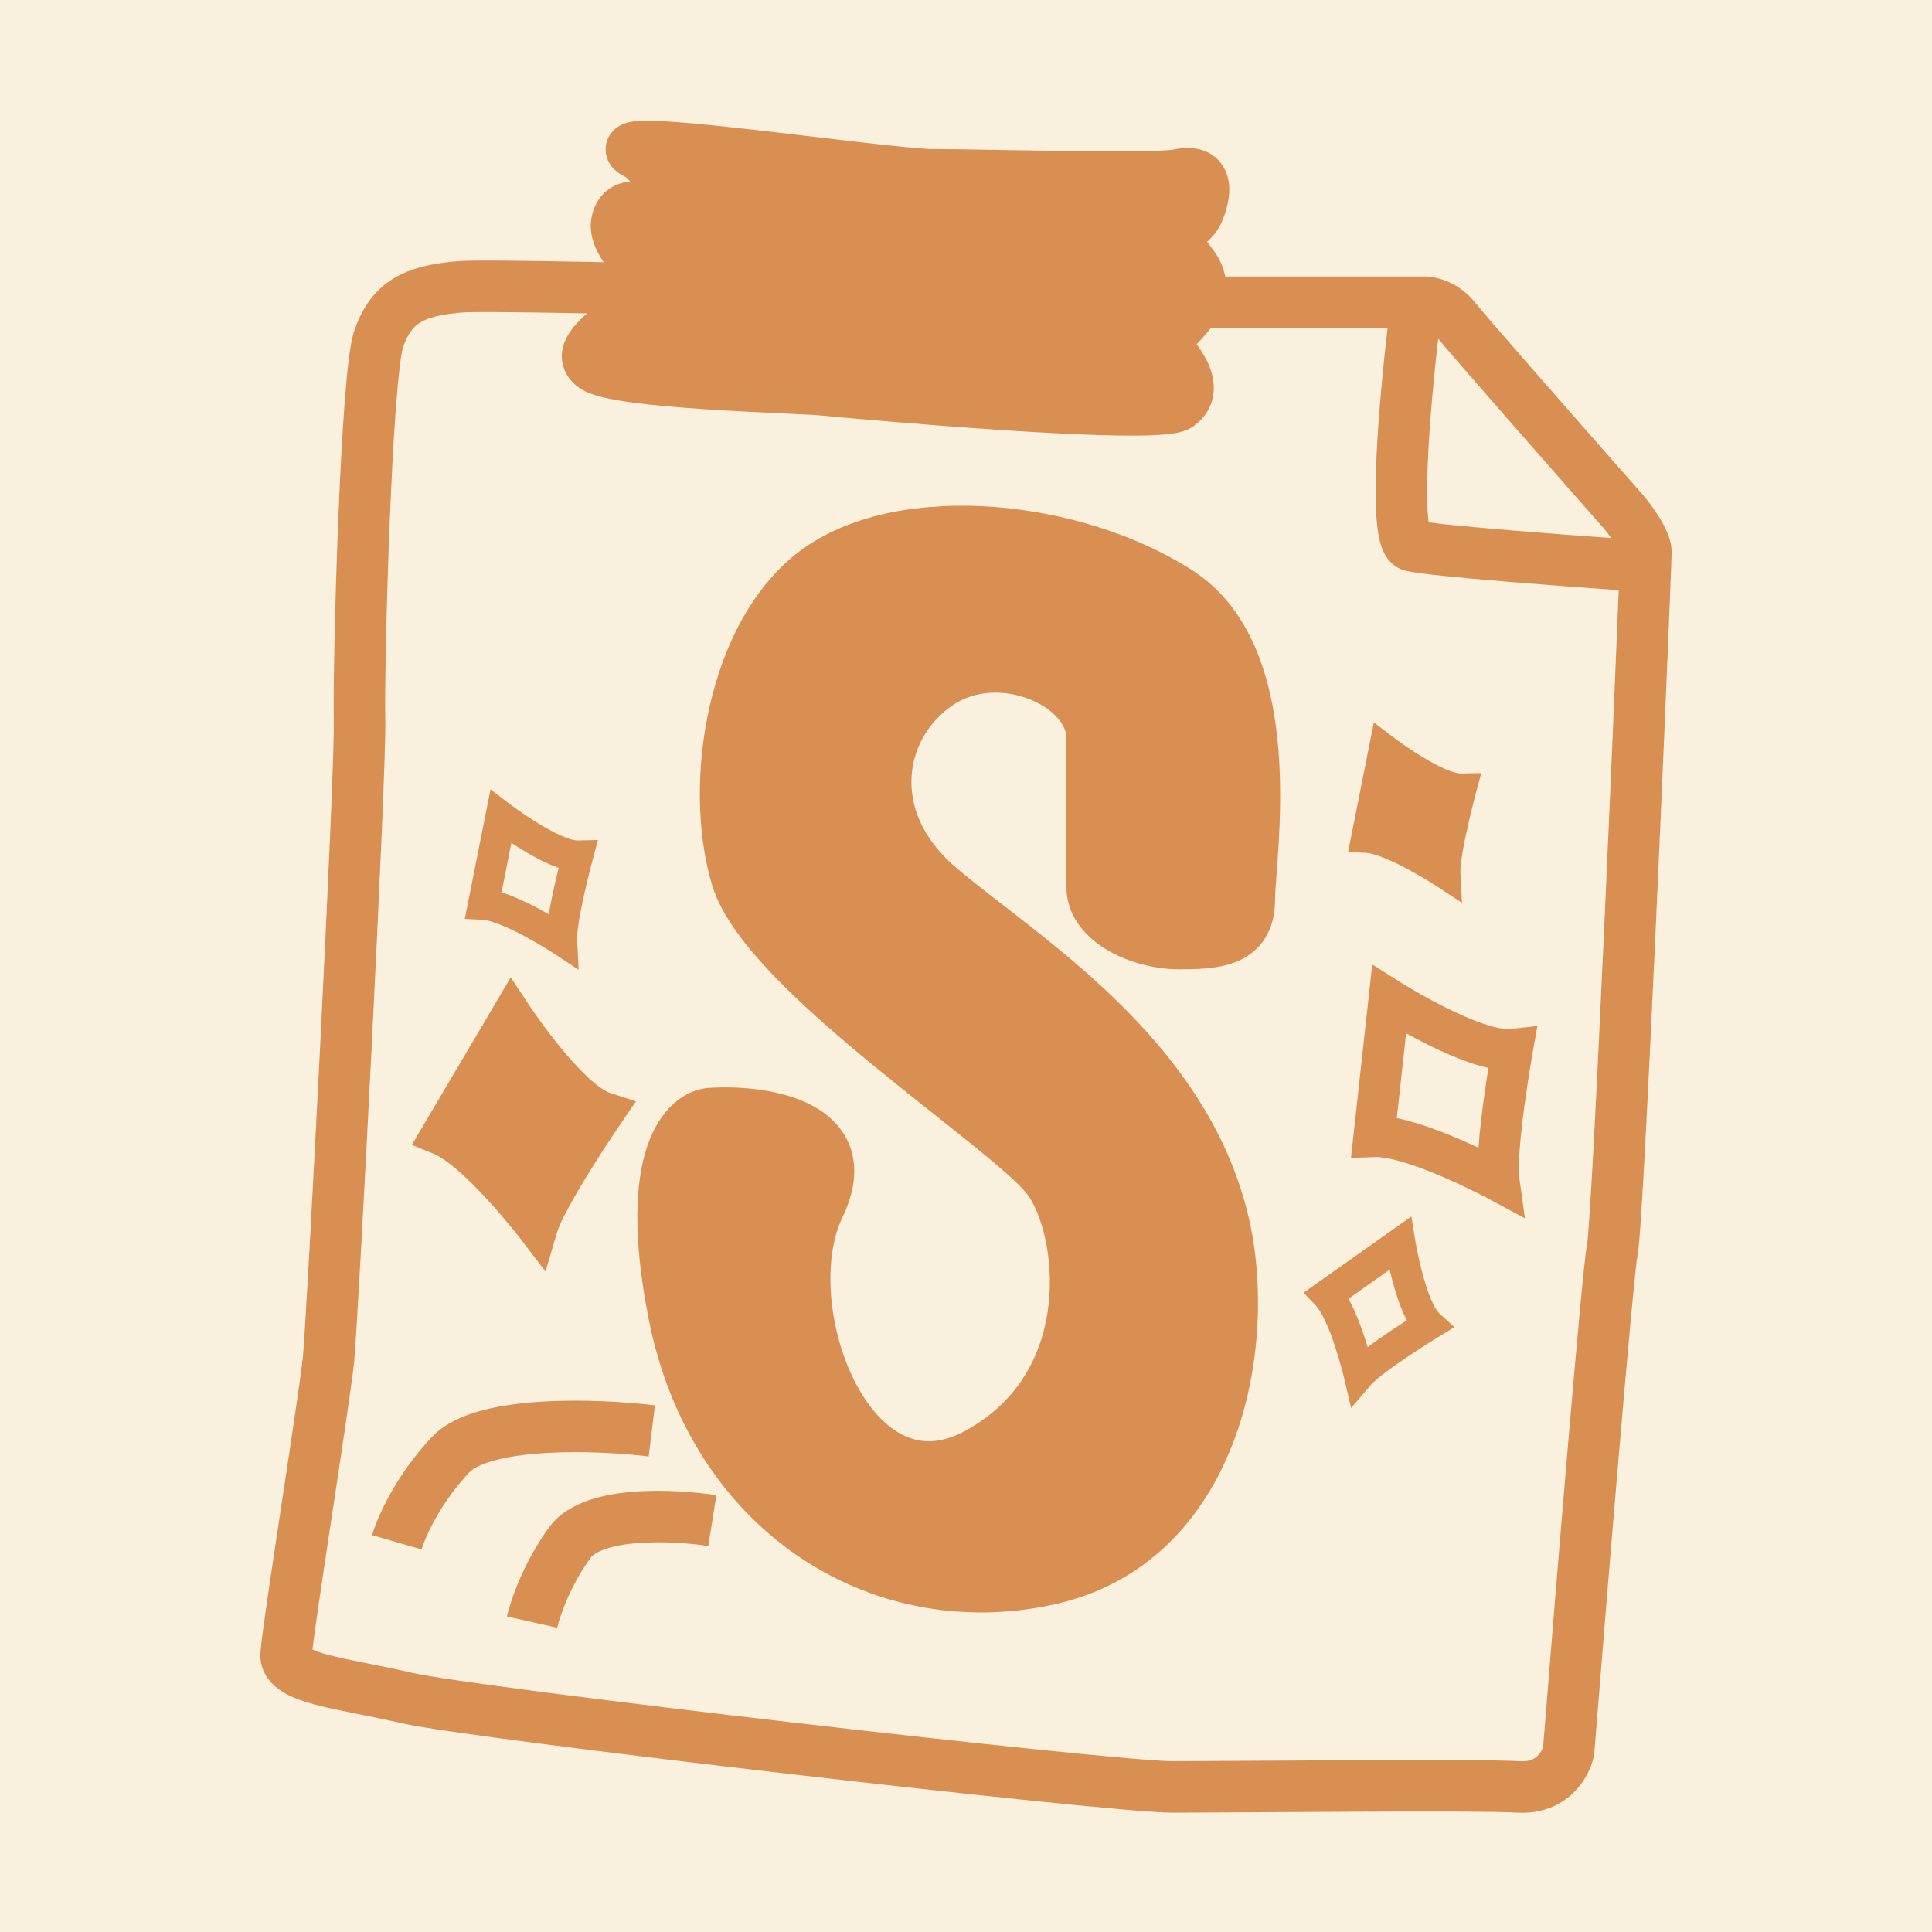 <svg width="1024" height="1024" viewBox="0 0 1024 1024" fill="none" xmlns="http://www.w3.org/2000/svg">
<rect width="1024" height="1024" fill="#FAF0DE"/>
<path d="M337.61 64.179C340.029 63.987 342.828 63.968 345.742 64.036C357.296 64.309 375.85 66.132 395.624 68.339C415.468 70.553 437.565 73.276 455.878 75.383C474.78 77.558 489.099 79.004 494.945 79.004C508.676 79.004 538.426 79.691 565.58 80.028C579.288 80.199 592.418 80.282 602.845 80.156C608.066 80.093 612.504 79.979 615.946 79.805C617.668 79.718 619.055 79.621 620.117 79.518C621.162 79.416 621.61 79.336 621.653 79.329C629.261 77.639 641.812 77.312 648.461 88.493C651.305 93.276 651.787 98.474 651.471 102.771C651.151 107.128 649.945 111.592 648.289 115.94C646.125 121.62 642.874 125.451 639.764 128.147C640.436 129.067 641.228 130.114 642.161 131.297C646.017 136.192 648.413 141.339 649.392 146.568H753.949C761.229 146.27 773.237 149.405 782.078 160.657C787.769 167.9 842.981 230.754 870.305 261.752L870.369 261.823L870.43 261.896C872.828 264.693 876.335 269.209 879.333 274.025C880.832 276.433 882.367 279.178 883.568 282.001C884.666 284.583 886.001 288.399 886.001 292.617C886.001 293.53 885.898 296.506 885.744 300.632C884.786 326.35 881.197 412.571 877.454 494.477C875.582 535.431 873.671 575.343 872.03 606.092C871.21 621.46 870.454 634.583 869.803 644.418C869.187 653.742 868.605 661.201 868.028 664.318C867.49 667.226 866.173 679.7 864.347 699.294C862.564 718.433 860.372 743.46 858.055 770.635C853.423 824.978 848.306 887.809 845.009 929.084L844.945 929.885L844.787 930.674C843.63 936.46 840.286 944.135 833.791 950.368C826.886 956.995 816.874 961.513 803.961 960.731C781.983 959.399 654.677 960.755 621.202 960.755C612.124 960.755 584 958.211 547.636 954.478C510.793 950.695 464.408 945.569 417.962 940.191C371.515 934.812 324.959 929.174 287.771 924.365C251.016 919.612 222.443 915.553 212.746 913.316C204.114 911.324 195.852 909.704 188.047 908.143C180.389 906.611 172.97 905.098 166.616 903.382C160.505 901.732 153.98 899.548 148.828 896.108C143.224 892.366 137.521 885.806 138.032 876.094L138.087 875.257C138.434 870.679 139.866 860.289 141.674 847.83C143.664 834.111 146.273 816.835 148.916 799.358C154.254 764.055 159.621 728.628 160.598 718.528C161.583 708.356 165.829 631.364 169.765 552.809C173.711 474.068 177.244 395.679 176.919 382.354C176.566 367.879 177.437 321.592 179.228 276.802C180.127 254.338 181.265 232.042 182.615 214.101C183.289 205.142 184.026 197.14 184.829 190.69C185.573 184.706 186.516 178.742 187.946 174.736C192.085 163.147 198.32 153.884 208.515 147.64C218.124 141.755 229.783 139.499 242.663 138.426C249.709 137.839 276.109 138.135 310.725 138.797C313.724 138.854 316.793 138.916 319.927 138.98C318.972 137.521 318.046 136.011 317.246 134.526C314.698 129.792 311.775 122.478 313.779 114.061C315.44 107.085 319.47 101.45 325.844 98.391C328.65 97.044 331.519 96.426 333.958 96.141C333.239 95.339 332.509 94.604 331.839 93.981C329.917 93.036 327.652 91.734 325.8 89.986C324.747 88.992 321.145 85.417 321.009 79.516C320.842 72.285 325.725 68.276 328.025 66.879C330.296 65.5 332.532 64.959 333.673 64.72C335.04 64.433 336.405 64.275 337.61 64.179ZM310.204 166.091C274.536 165.409 250.169 165.194 244.929 165.631C233.241 166.605 226.813 168.445 222.773 170.919C219.319 173.035 216.341 176.399 213.655 183.918C213.651 183.929 213.63 183.992 213.595 184.112C213.553 184.259 213.498 184.463 213.432 184.733C213.3 185.279 213.146 186.001 212.977 186.919C212.637 188.763 212.281 191.146 211.919 194.061C211.194 199.886 210.495 207.396 209.837 216.15C208.521 233.633 207.399 255.57 206.506 277.893C204.714 322.674 203.879 368.179 204.209 381.688C204.566 396.343 200.933 476.289 197.03 554.175C193.118 632.242 188.834 710.167 187.77 721.158C186.7 732.215 181.148 768.79 175.908 803.44C173.262 820.938 170.667 838.128 168.69 851.75C167.181 862.154 166.115 869.945 165.611 874.28C167.251 875.038 169.84 875.976 173.733 877.027C179.067 878.468 185.596 879.813 193.4 881.374C201.057 882.906 209.772 884.613 218.885 886.716C226.933 888.573 253.81 892.448 291.272 897.292C328.303 902.081 374.733 907.703 421.102 913.073C467.471 918.443 513.732 923.554 550.425 927.321C587.597 931.138 613.9 933.456 621.202 933.456C653.245 933.456 782.546 932.084 805.612 933.482C810.716 933.791 813.331 932.167 814.888 930.672C816.574 929.054 817.516 927.039 817.882 925.843C821.184 884.528 826.257 822.258 830.855 768.317C833.174 741.117 835.374 716.007 837.167 696.762C838.917 677.972 840.359 663.811 841.185 659.348C841.19 659.319 841.207 659.215 841.234 659.016C841.269 658.757 841.312 658.407 841.361 657.956C841.461 657.05 841.574 655.859 841.701 654.372C841.955 651.402 842.244 647.452 842.564 642.615C843.204 632.953 843.952 619.965 844.77 604.637C846.406 573.992 848.313 534.162 850.183 493.231C853.429 422.203 856.557 347.962 857.952 312.822C840.635 311.597 818.981 309.985 799.301 308.353C786.75 307.312 774.938 306.258 765.545 305.288C756.657 304.371 748.719 303.419 744.831 302.446C739.826 301.195 736.742 297.923 735.088 295.532C733.44 293.151 732.466 290.613 731.846 288.586C730.597 284.499 729.951 279.639 729.584 274.823C728.834 264.991 729.042 252.184 729.733 238.687C730.816 217.526 733.157 193.459 735.44 173.867H641.742C640.974 174.887 640.215 175.827 639.497 176.681C637.657 178.869 635.759 180.874 634.253 182.466C636.846 185.964 639.462 190.145 641.193 194.646C642.796 198.813 644.061 204.314 642.914 210.296C641.682 216.716 637.976 222.091 632.486 225.967C629.127 228.338 625.189 229.146 623.234 229.509C620.664 229.986 617.728 230.288 614.682 230.49C608.549 230.898 600.762 230.971 592.083 230.83C574.656 230.547 552.548 229.378 530.556 227.923C486.518 225.01 442.18 220.902 434.959 220.214C431.804 219.914 423.707 219.549 412.311 219.013C401.205 218.49 387.505 217.823 373.843 216.918C360.228 216.016 346.406 214.862 335.099 213.339C329.465 212.58 324.189 211.695 319.759 210.636C315.937 209.722 310.715 208.247 306.782 205.406C303.774 203.234 300.775 200.127 299.084 195.795C297.332 191.308 297.523 186.895 298.586 183.206C300.43 176.803 305.14 171.789 308.33 168.688C309.212 167.83 310.143 166.966 311.101 166.109C310.802 166.103 310.502 166.097 310.204 166.091ZM335.893 790.636C352.028 789.365 368.906 790.793 379.674 792.49L377.548 805.974L375.422 819.456C366.184 818 351.517 816.788 338.036 817.85C331.295 818.381 325.379 819.442 320.782 821.033C316.042 822.674 313.951 824.442 313.168 825.508C302.171 840.48 296.579 857.13 295.32 862.746L282.002 859.761L268.683 856.775C270.625 848.113 277.582 827.843 291.167 809.348C296.53 802.047 304.434 797.805 311.852 795.236C319.415 792.619 327.827 791.271 335.893 790.636ZM426.367 290.316C452.831 271.752 490.243 265.916 526.856 268.685C563.751 271.474 602.176 283.149 631.989 302.288C665.467 323.781 675.202 364.988 677.725 399.188C679.026 416.808 678.501 433.841 677.685 447.691C676.818 462.414 675.8 471.72 675.8 476.885C675.799 484.354 674.265 491.317 670.537 497.263C666.749 503.303 661.429 507.129 655.907 509.485C645.865 513.772 633.486 513.737 624.615 513.737C612.851 513.737 599.08 510.468 587.862 504.118C576.905 497.916 565.24 486.752 565.24 470.06V390.893C565.239 385.044 559.401 376.04 545.555 370.574C532.528 365.432 517.107 365.68 505.247 373.586C492.32 382.204 484.077 396.275 483.148 411.596C482.238 426.608 488.307 444.094 506.545 459.685C516.834 468.481 529.694 478.087 544.552 489.744C559.152 501.198 575.136 514.224 590.529 529.083C621.261 558.75 650.411 596.447 661.792 645.074C669.869 679.587 668.785 724.867 653.66 764.468C638.388 804.453 608.197 839.816 557.856 850.576C460.526 871.38 365.532 810.692 343.689 698.568C335.295 655.479 336.577 626.35 343.153 607.19C349.733 588.019 362.681 576.942 376.996 576.535C391.651 575.715 413.875 577.121 430.403 585.925C439.036 590.524 447.342 597.829 450.964 609.008C454.582 620.177 452.637 632.482 446.506 645.229C441.375 655.896 439.235 670.537 440.488 686.656C441.732 702.655 446.244 719.022 453.249 732.615C460.332 746.36 469.335 756.104 478.845 760.724C487.637 764.994 498.291 765.63 511.613 758.363C540.697 742.499 552.918 716.748 555.771 691.443C557.209 678.687 556.218 666.224 553.791 655.64C551.315 644.843 547.566 636.937 544.26 632.718C540.009 627.295 529.371 618.056 513.702 605.416C498.783 593.382 479.858 578.676 461.594 563.643C443.205 548.506 424.648 532.37 409.65 516.693C395.049 501.431 382.214 485.001 377.459 469.221C369.156 441.67 368.767 406.289 376.289 373.665C383.774 341.201 399.685 309.033 426.367 290.316ZM287.242 742.89C309.214 741.547 332.38 743.061 347.129 744.865L345.47 758.413L343.813 771.962C330.268 770.305 308.82 768.921 288.907 770.138C278.94 770.747 269.803 771.983 262.415 773.968C254.693 776.042 250.54 778.502 248.774 780.368C233 797.035 225.16 815.334 223.455 821.236L210.342 817.447L197.228 813.659C200.05 803.892 209.956 781.669 228.948 761.603C235.874 754.286 245.856 750.149 255.333 747.604C265.142 744.969 276.267 743.561 287.242 742.89ZM750.159 657.692L750.16 657.704C750.162 657.716 750.166 657.736 750.171 657.763C750.18 657.818 750.195 657.905 750.215 658.021C750.254 658.253 750.315 658.603 750.396 659.056C750.559 659.964 750.804 661.286 751.13 662.903C751.782 666.148 752.745 670.538 753.988 675.163C755.24 679.82 756.731 684.543 758.408 688.518C760.191 692.742 761.786 695.136 762.813 696.07L770.893 703.415L761.582 709.115V709.116L761.566 709.126C761.554 709.134 761.534 709.145 761.508 709.161C761.455 709.194 761.374 709.244 761.268 709.31C761.056 709.441 760.74 709.635 760.335 709.887C759.524 710.391 758.352 711.124 756.923 712.029C754.06 713.843 750.178 716.341 746.089 719.088C741.986 721.843 737.74 724.805 734.124 727.549C730.35 730.413 727.785 732.653 726.632 734L716.126 746.274L712.436 730.545C712.436 730.543 712.435 730.539 712.434 730.534C712.432 730.523 712.427 730.504 712.421 730.478C712.408 730.425 712.389 730.343 712.362 730.234C712.309 730.013 712.228 729.681 712.12 729.25C711.904 728.388 711.583 727.132 711.168 725.591C710.335 722.501 709.134 718.296 707.655 713.812C706.169 709.305 704.444 704.644 702.581 700.595C700.643 696.384 698.85 693.497 697.441 692.016L690.917 685.153L698.649 679.687L737.348 652.323L748.052 644.756L750.159 657.692ZM714.738 688.369C715.729 690.134 716.636 691.957 717.46 693.746C719.675 698.56 721.618 703.854 723.211 708.682C723.817 710.519 724.378 712.307 724.889 713.999C728.694 711.142 732.959 708.175 736.957 705.49C740.088 703.387 743.092 701.431 745.635 699.801C744.766 698.163 743.996 696.496 743.317 694.886C741.236 689.955 739.522 684.443 738.171 679.414C737.567 677.169 737.028 674.984 736.552 672.945L714.738 688.369ZM280.334 532.589C280.334 532.589 280.334 532.591 280.335 532.592C280.337 532.595 280.34 532.6 280.344 532.608C280.355 532.623 280.374 532.649 280.398 532.686C280.447 532.759 280.523 532.873 280.625 533.026C280.829 533.33 281.139 533.789 281.543 534.38C282.351 535.562 283.538 537.273 285.023 539.352C288.002 543.52 292.147 549.115 296.844 554.868C301.567 560.655 306.698 566.418 311.643 571.02C316.853 575.868 320.83 578.444 323.232 579.229L337.071 583.748L328.858 595.769L328.855 595.774C328.852 595.778 328.848 595.785 328.842 595.794C328.829 595.813 328.807 595.843 328.78 595.883C328.726 595.963 328.644 596.084 328.536 596.243C328.319 596.563 327.998 597.037 327.586 597.649C326.761 598.873 325.574 600.645 324.134 602.825C321.248 607.19 317.361 613.166 313.335 619.624C309.298 626.1 305.179 632.972 301.805 639.151C298.305 645.563 296.034 650.471 295.208 653.283L289.132 673.95L276.053 656.833C276.052 656.831 276.048 656.825 276.043 656.818C276.031 656.803 276.012 656.778 275.986 656.744C275.934 656.677 275.854 656.572 275.746 656.433C275.529 656.153 275.203 655.734 274.777 655.193C273.924 654.109 272.675 652.54 271.111 650.627C267.977 646.792 263.612 641.614 258.677 636.214C253.72 630.792 248.305 625.277 243.065 620.704C237.646 615.976 233.135 612.899 229.956 611.597L218.27 606.813L224.69 595.94L261.819 533.056L270.706 518.005L280.334 532.589ZM742.088 520.521C742.088 520.521 742.089 520.522 742.09 520.523C742.092 520.524 742.098 520.528 742.105 520.532C742.121 520.542 742.148 520.559 742.185 520.582C742.26 520.629 742.377 520.702 742.533 520.799C742.845 520.993 743.315 521.283 743.927 521.655C745.15 522.401 746.935 523.472 749.143 524.756C753.573 527.33 759.653 530.725 766.3 534.037C772.985 537.369 780.032 540.511 786.432 542.672C793.175 544.948 797.861 545.661 800.373 545.388L814.845 543.816L812.303 558.151L812.302 558.155C812.302 558.16 812.301 558.169 812.299 558.18C812.295 558.203 812.287 558.239 812.279 558.286C812.262 558.381 812.238 558.526 812.205 558.716C812.139 559.096 812.041 559.66 811.917 560.387C811.669 561.842 811.316 563.947 810.899 566.526C810.065 571.692 808.979 578.737 807.966 586.279C806.95 593.842 806.021 601.8 805.488 608.82C804.935 616.104 804.884 621.512 805.287 624.415L808.249 645.752L789.288 635.528C789.285 635.527 789.28 635.524 789.272 635.52C789.256 635.511 789.228 635.496 789.19 635.476C789.115 635.436 788.998 635.374 788.843 635.291C788.53 635.126 788.061 634.877 787.45 634.559C786.227 633.922 784.442 633.006 782.23 631.905C777.796 629.699 771.688 626.774 764.969 623.882C758.22 620.978 751.017 618.178 744.36 616.165C737.476 614.084 732.098 613.136 728.664 613.257L716.046 613.702L717.425 601.151L725.404 528.561L727.313 511.188L742.088 520.521ZM740.332 592.63C743.811 593.319 747.313 594.243 750.68 595.261C758.412 597.598 766.438 600.738 773.601 603.82C777.16 605.352 780.547 606.887 783.627 608.329C783.654 607.942 783.682 607.554 783.712 607.167C784.289 599.56 785.276 591.142 786.32 583.371C787.181 576.959 788.093 570.916 788.865 566.027C785.639 565.321 782.452 564.379 779.447 563.364C771.736 560.761 763.704 557.145 756.558 553.584C752.515 551.569 748.687 549.534 745.274 547.655L740.332 592.63ZM270.416 426.333L270.425 426.342C270.434 426.349 270.45 426.36 270.472 426.377C270.517 426.411 270.588 426.464 270.682 426.534C270.871 426.675 271.155 426.888 271.526 427.16C272.27 427.707 273.359 428.496 274.708 429.445C277.414 431.35 281.134 433.872 285.219 436.371C289.333 438.888 293.666 441.286 297.619 443.015C301.82 444.852 304.625 445.491 306.013 445.461L316.93 445.227L314.1 455.772V455.773L314.095 455.79C314.092 455.804 314.085 455.827 314.077 455.857C314.061 455.916 314.037 456.008 314.006 456.128C313.942 456.369 313.847 456.728 313.726 457.19C313.485 458.114 313.14 459.451 312.726 461.092C311.898 464.378 310.802 468.862 309.726 473.67C308.647 478.492 307.606 483.563 306.872 488.043C306.106 492.719 305.787 496.11 305.878 497.881L306.706 514.015L293.203 505.146C293.201 505.145 293.198 505.142 293.194 505.14C293.184 505.133 293.167 505.123 293.145 505.109C293.1 505.079 293.029 505.032 292.934 504.971C292.744 504.848 292.456 504.663 292.082 504.425C291.332 503.948 290.235 503.257 288.873 502.425C286.142 500.756 282.375 498.534 278.216 496.299C274.036 494.053 269.576 491.859 265.437 490.205C261.133 488.485 257.845 487.625 255.803 487.52L246.347 487.033L248.192 477.745L257.428 431.259L259.982 418.401L270.416 426.333ZM265.84 472.968C267.774 473.566 269.686 474.264 271.515 474.995C276.435 476.962 281.489 479.464 285.968 481.87C287.672 482.786 289.311 483.696 290.846 484.571C291.639 479.88 292.69 474.793 293.742 470.094C294.566 466.413 295.398 462.926 296.12 459.993C294.363 459.403 292.657 458.723 291.056 458.023C286.153 455.878 281.115 453.06 276.673 450.343C274.689 449.13 272.795 447.916 271.047 446.765L265.84 472.968ZM738.59 390.845L738.599 390.854C738.609 390.861 738.625 390.872 738.647 390.889C738.692 390.922 738.762 390.976 738.856 391.046C739.045 391.187 739.33 391.399 739.701 391.672C740.445 392.219 741.533 393.008 742.882 393.957C745.588 395.861 749.308 398.384 753.394 400.883C757.508 403.399 761.84 405.798 765.793 407.526C769.994 409.364 772.8 410.003 774.188 409.973L785.104 409.738L782.274 420.283V420.284L782.27 420.302C782.266 420.316 782.26 420.338 782.252 420.368C782.236 420.428 782.211 420.52 782.179 420.64C782.116 420.881 782.022 421.24 781.901 421.701C781.66 422.625 781.314 423.963 780.9 425.604C780.072 428.89 778.977 433.374 777.901 438.182C776.822 443.004 775.78 448.075 775.046 452.555C774.279 457.231 773.961 460.622 774.052 462.393L774.881 478.526L761.378 469.657C761.376 469.656 761.372 469.654 761.368 469.651C761.358 469.645 761.341 469.634 761.319 469.619C761.274 469.59 761.204 469.544 761.109 469.483C760.919 469.359 760.63 469.175 760.256 468.937C759.506 468.459 758.409 467.769 757.047 466.937C754.316 465.268 750.55 463.045 746.39 460.811C742.21 458.565 737.75 456.371 733.611 454.717C729.307 452.997 726.02 452.136 723.978 452.031L714.521 451.545L716.367 442.257L725.602 395.77L728.157 382.912L738.59 390.845ZM762.262 179.542C760.123 198.226 757.996 220.544 756.996 240.082C756.322 253.257 756.188 264.679 756.803 272.747C756.927 274.361 757.074 275.728 757.227 276.866C760.014 277.226 763.728 277.657 768.348 278.134C777.476 279.076 789.078 280.113 801.556 281.148C818.925 282.588 837.868 284.013 853.965 285.169C852.428 282.998 850.875 281.033 849.734 279.699C824.485 251.055 773.516 193.056 762.262 179.542Z" fill="#DA8F52"/>
</svg>
